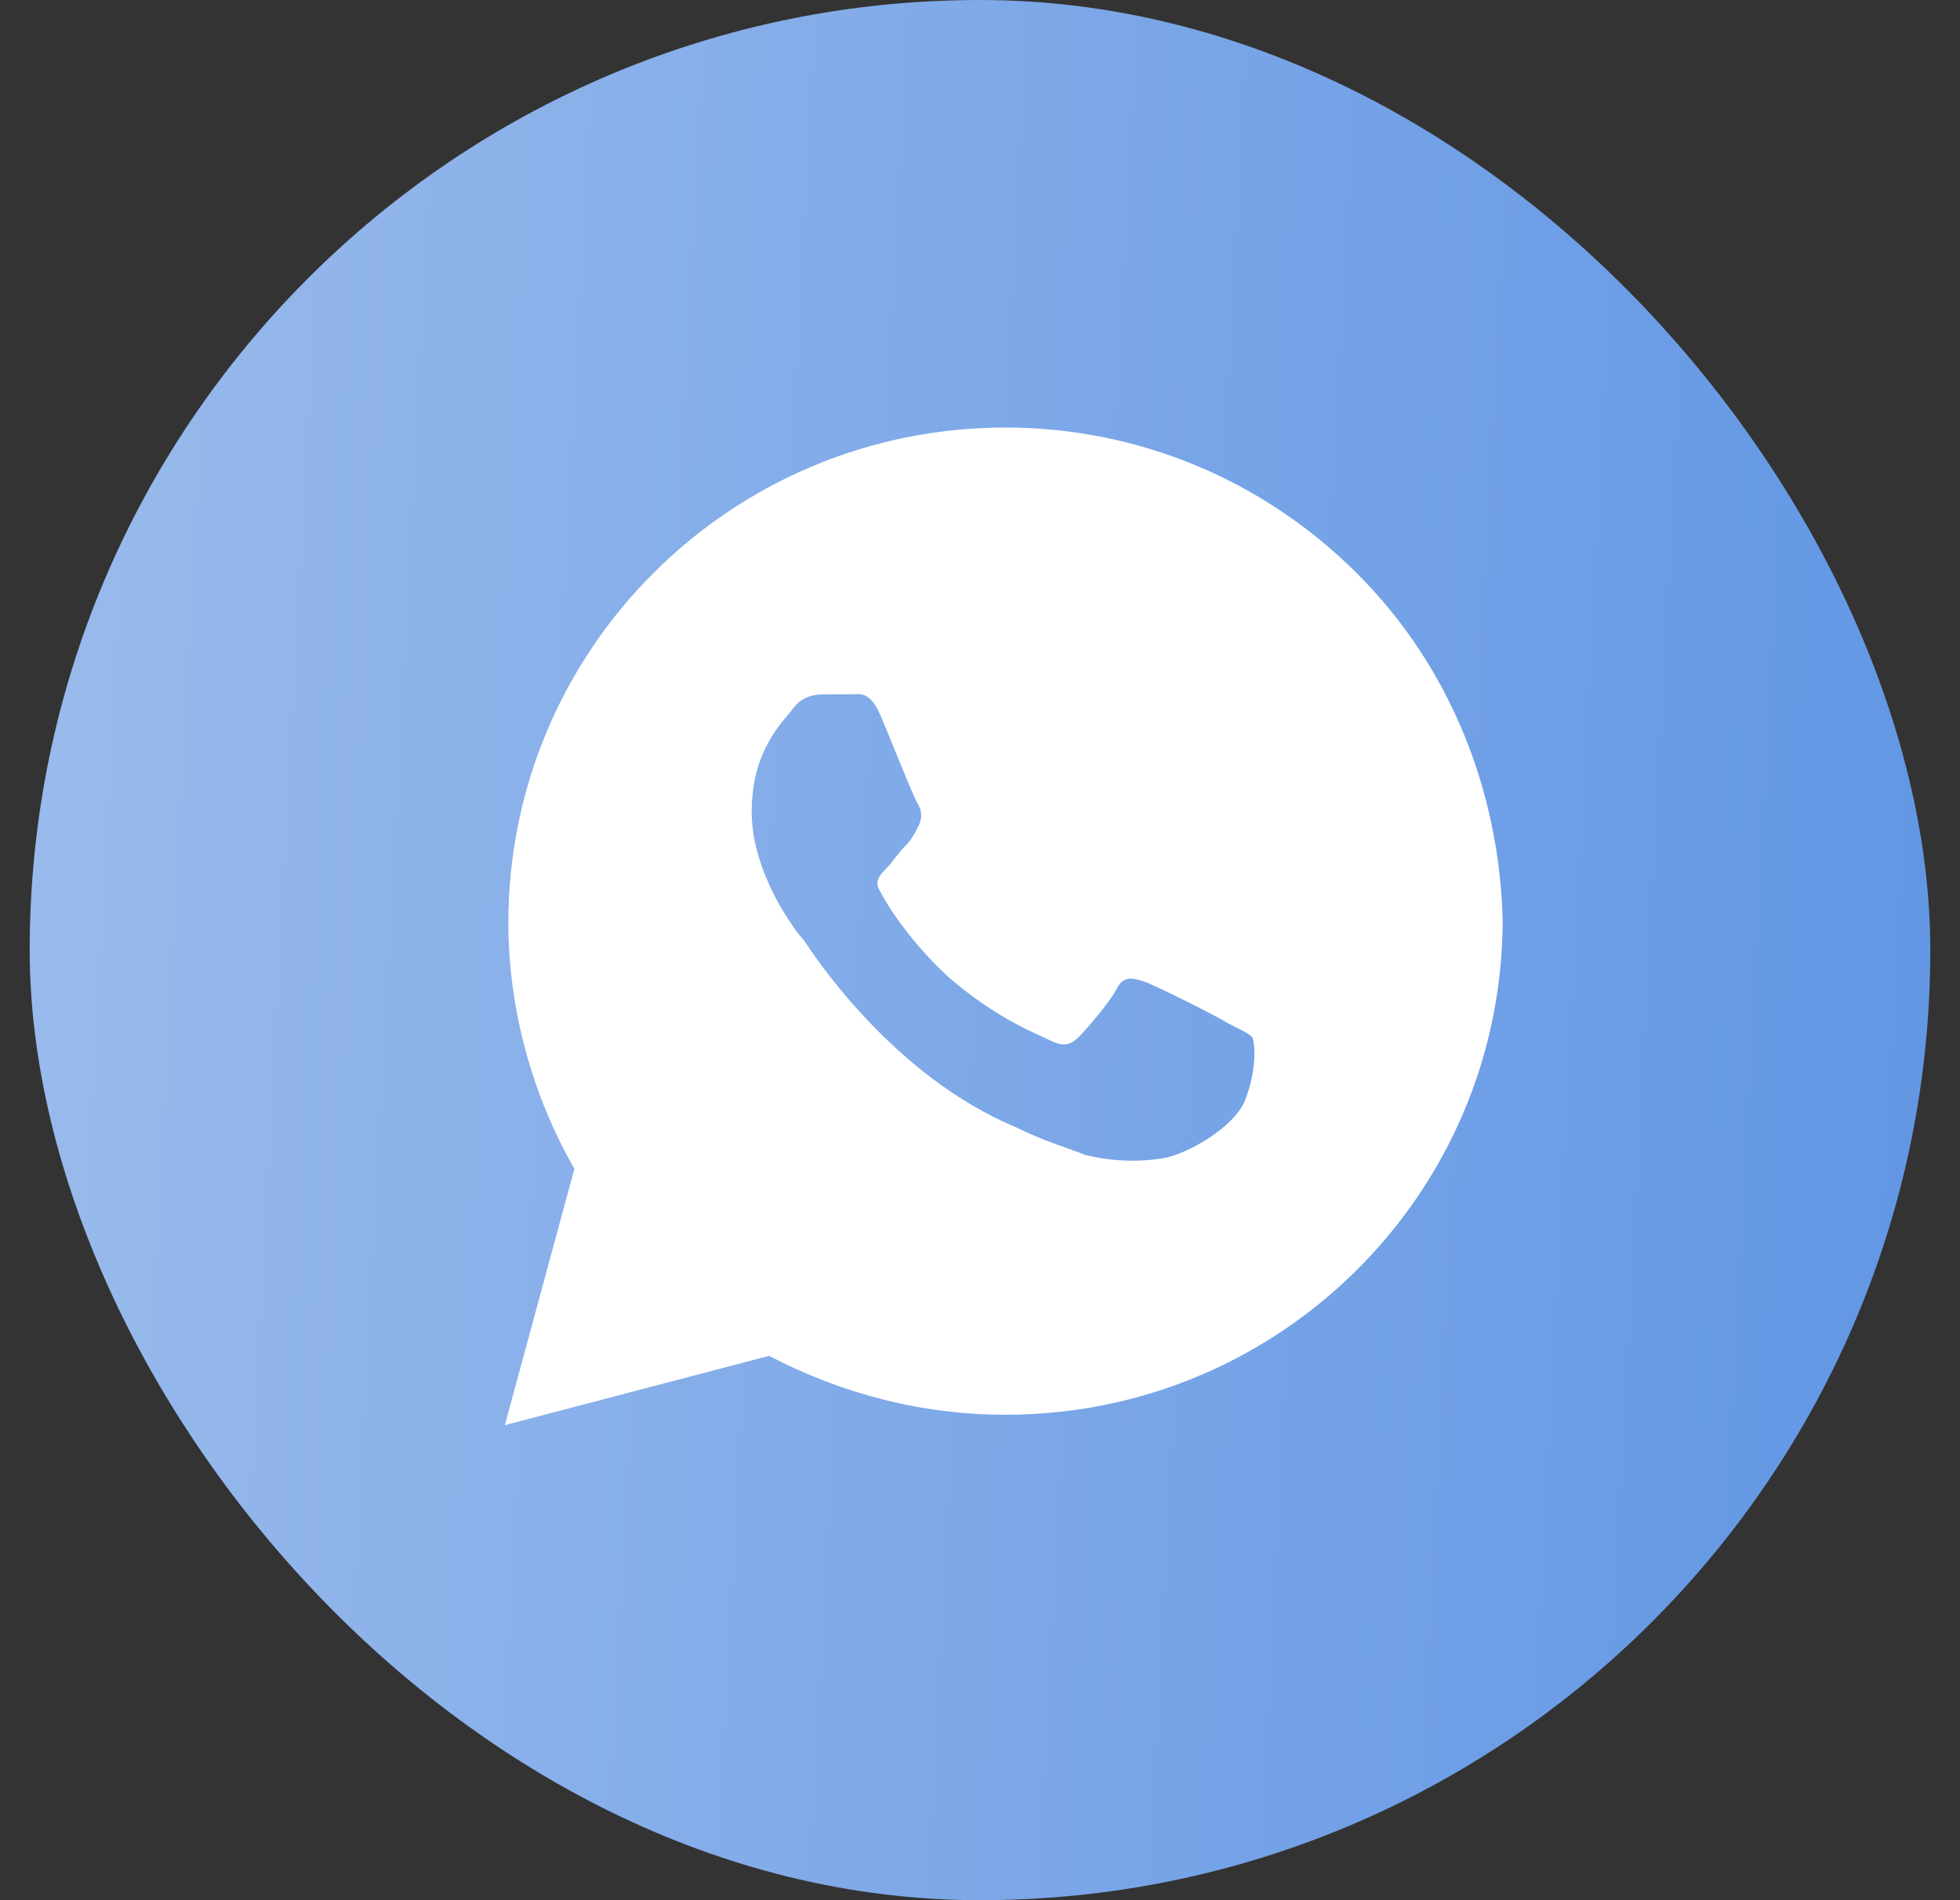 <svg viewBox="0 0 33 32" fill="none" xmlns="http://www.w3.org/2000/svg">
<rect x="0" y="0" width="33" height="32" fill="#333333" stroke="none"/>
<rect x="0.5" width="32" height="32" rx="16" fill="url(#paint0_linear_224_3235)"/>
<path d="M22.841 9.65C21.261 8.075 19.154 7.2 16.929 7.2C12.305 7.2 8.559 10.933 8.559 15.542C8.559 17 8.968 18.458 9.671 19.683L8.5 24L12.949 22.833C14.178 23.475 15.524 23.825 16.929 23.825C21.554 23.825 25.3 20.092 25.3 15.483C25.241 13.325 24.422 11.225 22.841 9.65ZM20.968 18.517C20.793 18.983 19.973 19.45 19.563 19.508C19.212 19.567 18.744 19.567 18.276 19.45C17.983 19.333 17.573 19.217 17.105 18.983C14.998 18.108 13.651 16.008 13.534 15.833C13.417 15.717 12.656 14.725 12.656 13.675C12.656 12.625 13.183 12.158 13.358 11.925C13.534 11.692 13.768 11.692 13.944 11.692C14.061 11.692 14.237 11.692 14.354 11.692C14.471 11.692 14.646 11.633 14.822 12.042C14.998 12.45 15.407 13.5 15.466 13.558C15.524 13.675 15.524 13.792 15.466 13.908C15.407 14.025 15.349 14.142 15.232 14.258C15.115 14.375 14.998 14.55 14.939 14.608C14.822 14.725 14.705 14.842 14.822 15.017C14.939 15.25 15.349 15.892 15.993 16.475C16.812 17.175 17.456 17.408 17.69 17.525C17.924 17.642 18.041 17.583 18.159 17.467C18.276 17.35 18.685 16.883 18.802 16.65C18.919 16.417 19.095 16.475 19.271 16.533C19.446 16.592 20.5 17.117 20.676 17.233C20.91 17.35 21.027 17.408 21.085 17.467C21.144 17.642 21.144 18.05 20.968 18.517Z" fill="white"/>
<defs>
<linearGradient id="paint0_linear_224_3235" x1="0.5" y1="0" x2="34.1" y2="1.779" gradientUnits="userSpaceOnUse">
<stop stop-color="#9ABBEC"/>
<stop offset="1" stop-color="#6196E4"/>
</linearGradient>
</defs>
</svg>
